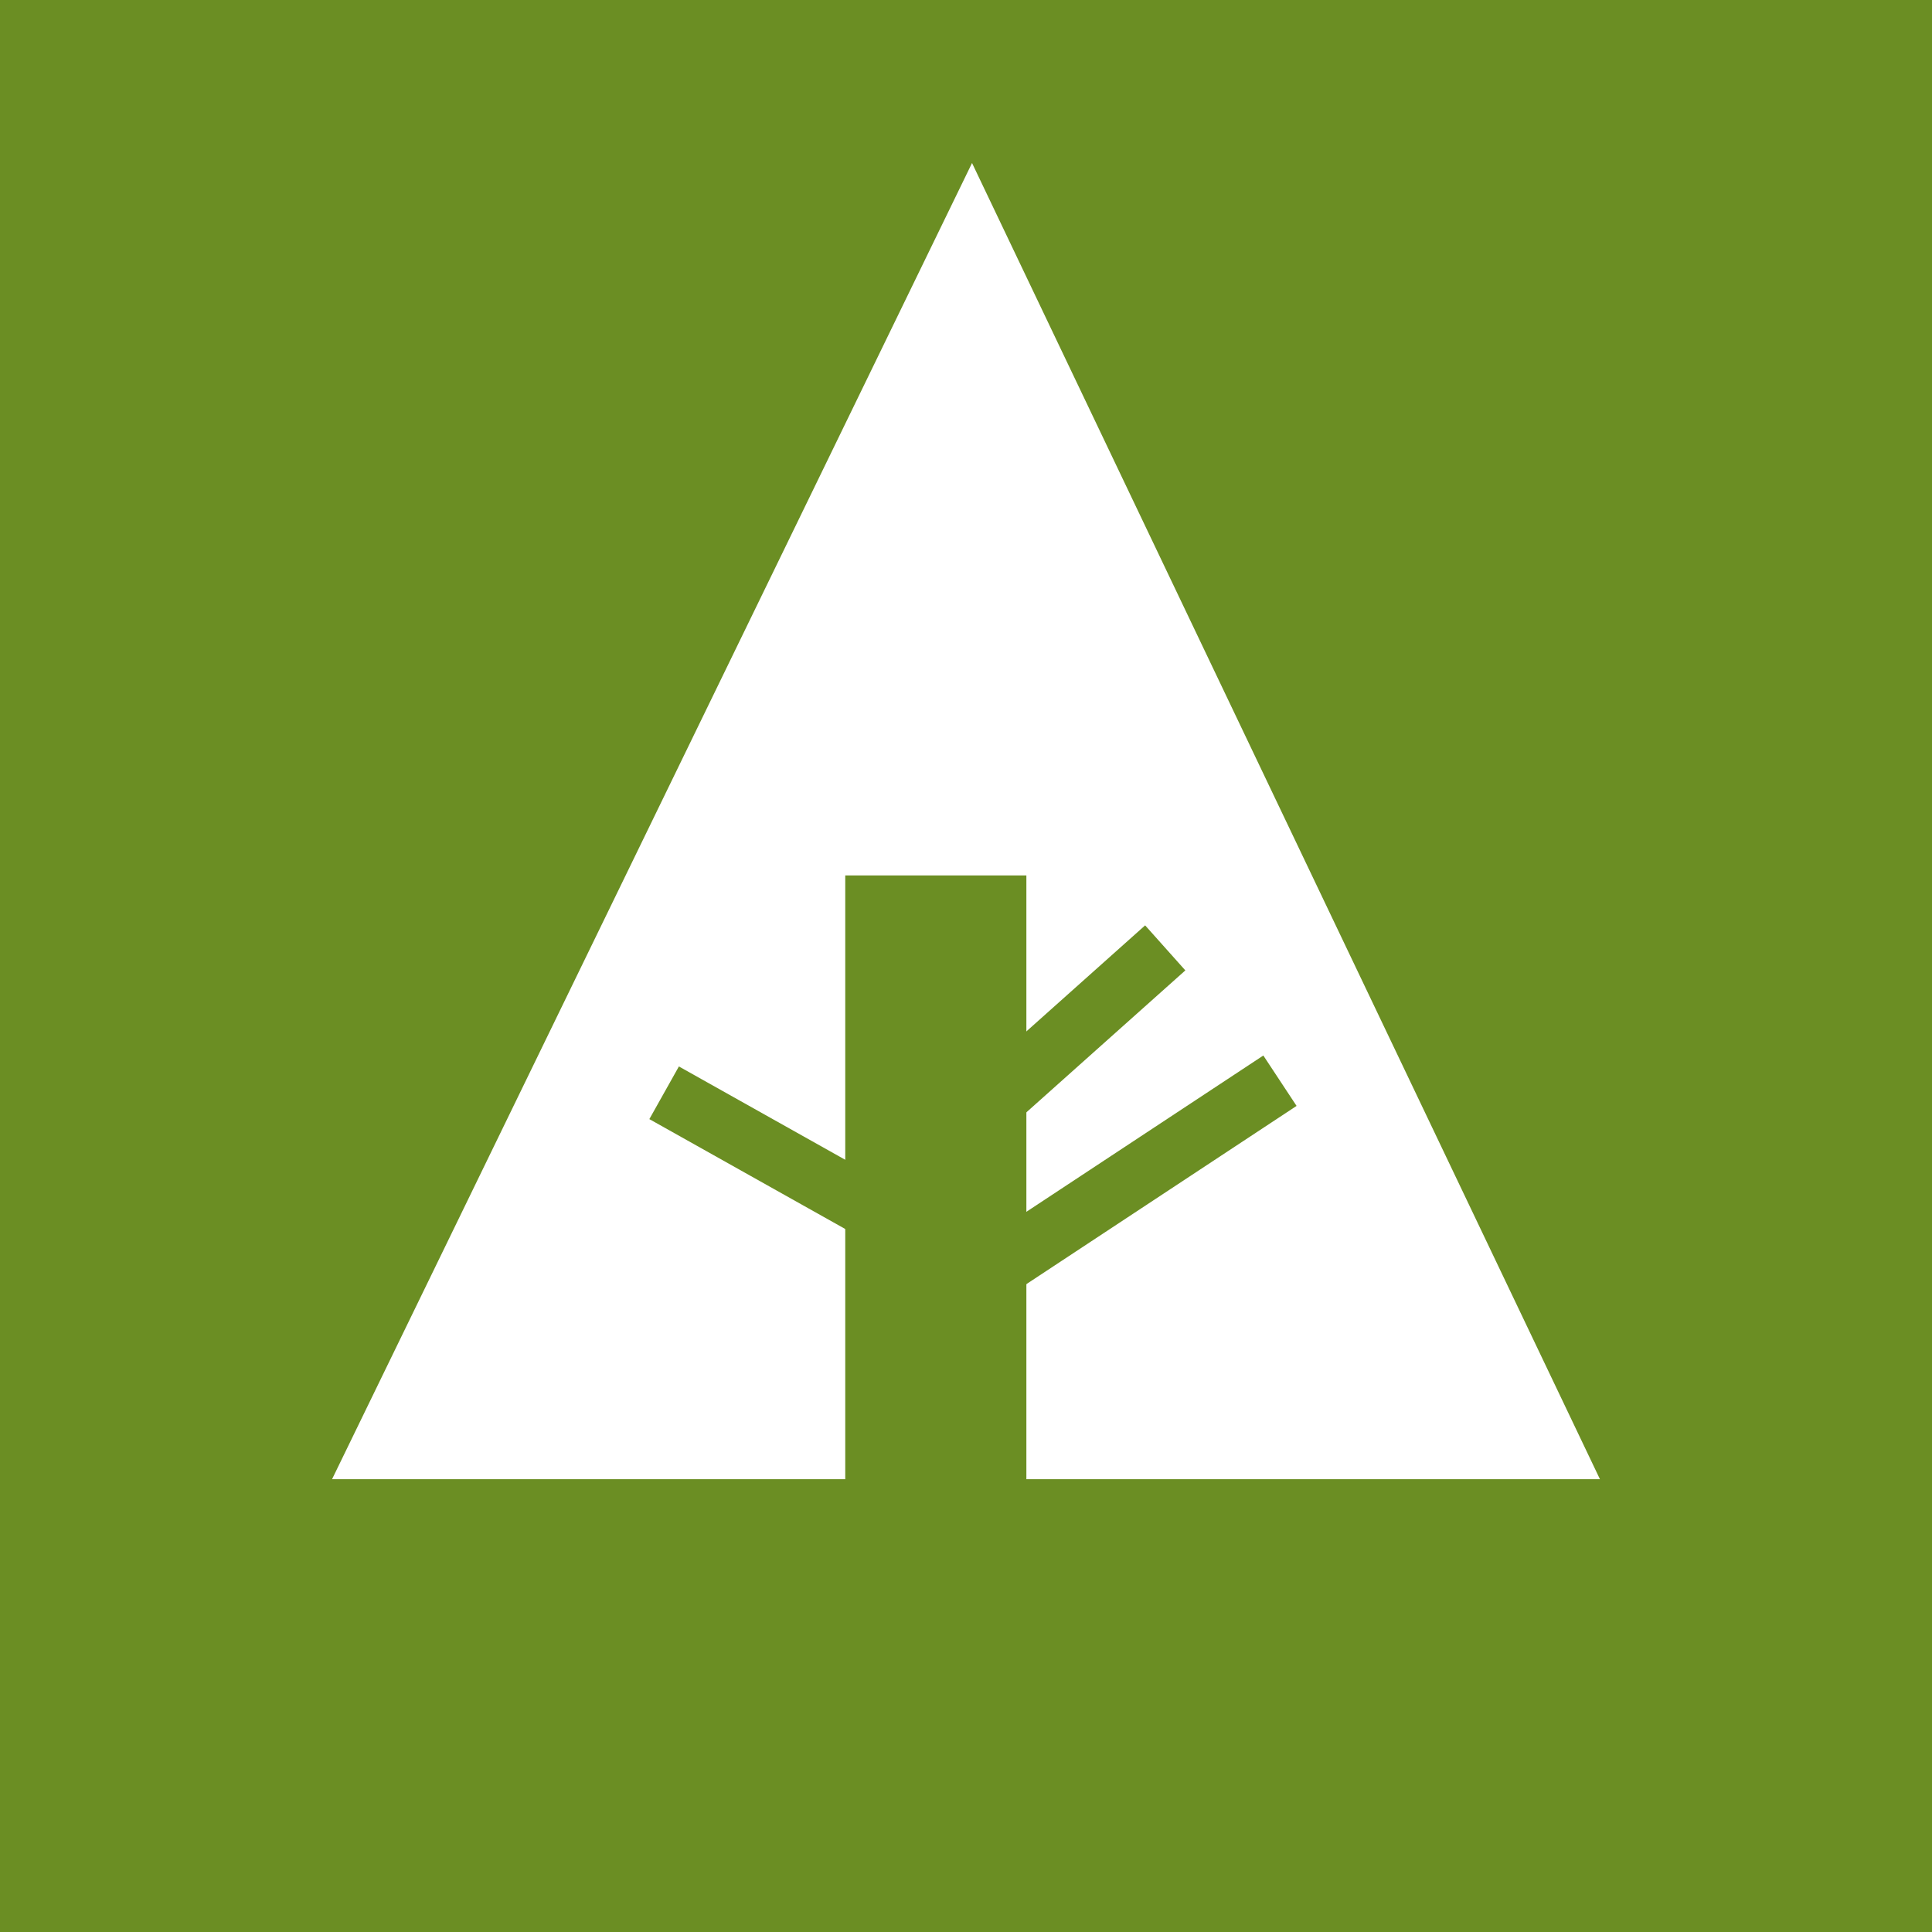 <svg xmlns="http://www.w3.org/2000/svg" width="32" height="32" viewBox="0 0 32 32" aria-labelledby="title">

        <title id="title">Forrst icon</title>
<rect fill="olivedrab" width="32" height="32"/>
<polygon fill="white" points="5.5,24.5 14,24.5 14,14.5 17,14.5 17,24.5 26.5,24.5 16.1,2.7"/>
    <line stroke="olivedrab" x1="11" y1="18.1" x2="15.1" y2="20.4"/>
    <line stroke="olivedrab" x1="16.5" y1="18.2" x2="19.3" y2="15.7"/>
    <line stroke="olivedrab" x1="16.5" y1="21" x2="21.2" y2="17.9"/>
</svg>